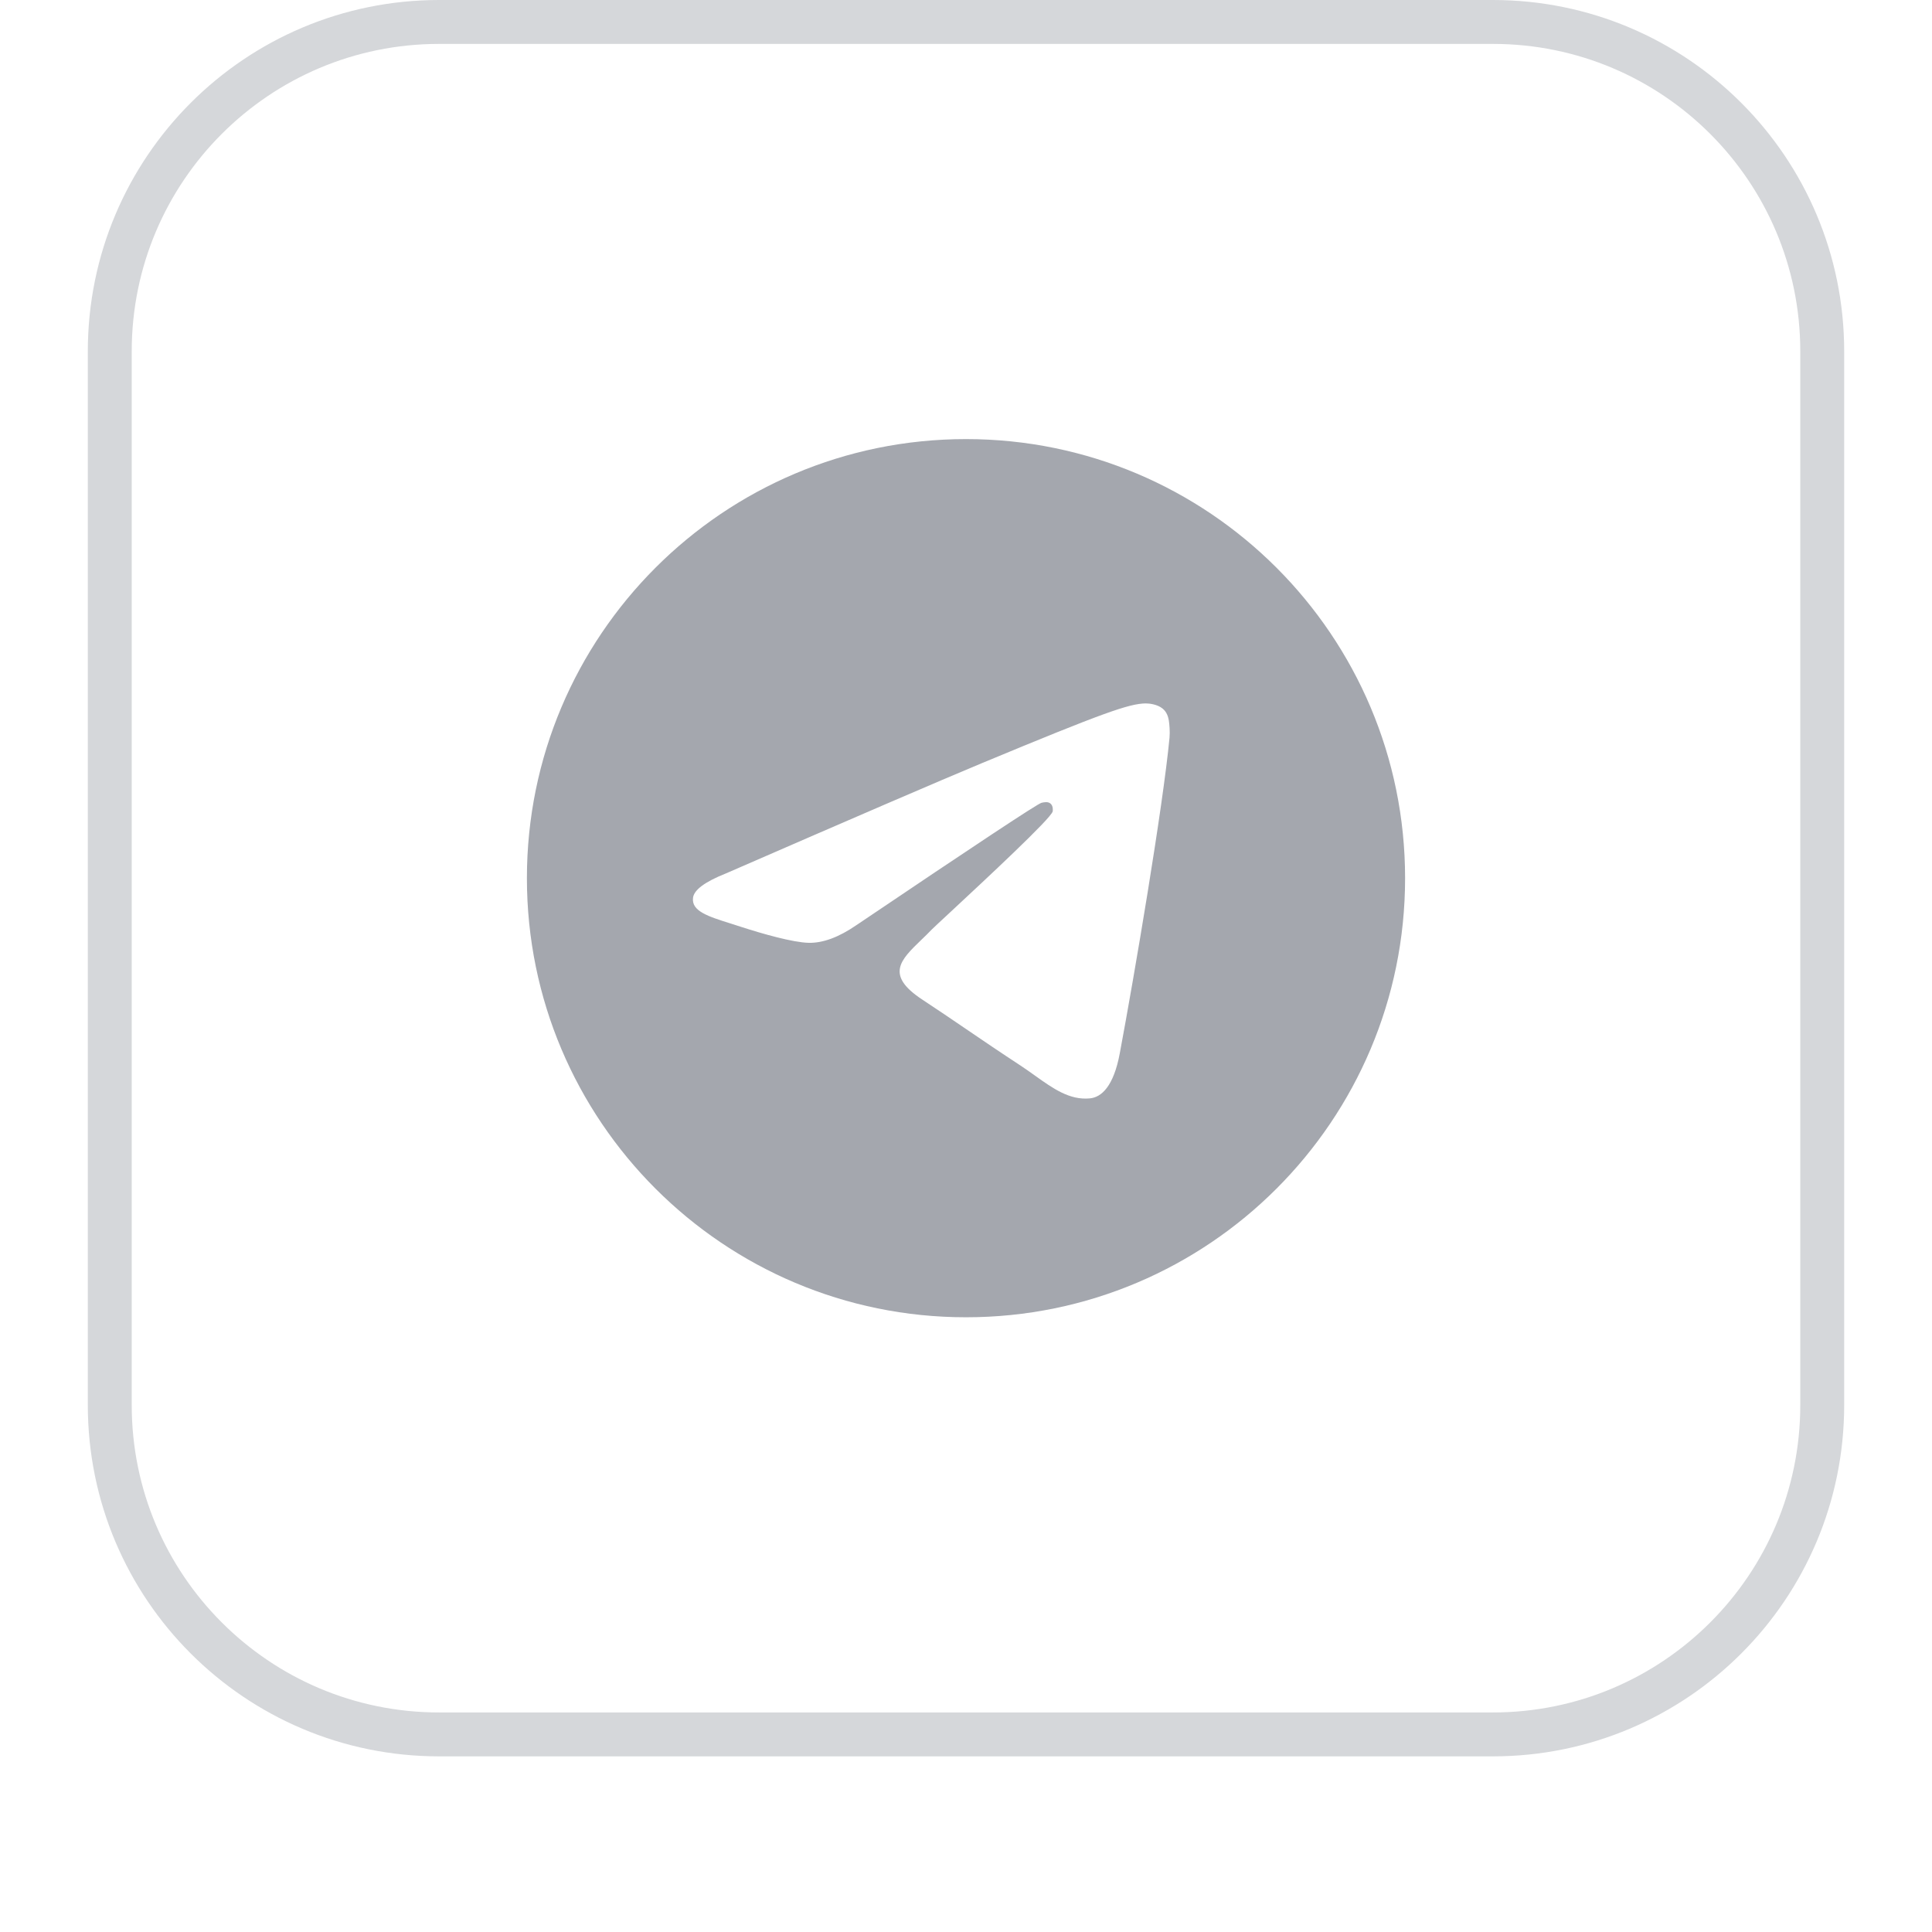 <svg width="44" height="44" viewBox="0 0 44 44" fill="none" xmlns="http://www.w3.org/2000/svg">
<g filter="url(#filter0_dii_202_27509)">
<path d="M2 9C2 4.582 5.582 1 10 1H34C38.418 1 42 4.582 42 9V33C42 37.418 38.418 41 34 41H10C5.582 41 2 37.418 2 33V9Z" fill="white"/>
<path d="M2.5 9C2.5 4.858 5.858 1.5 10 1.5H34C38.142 1.5 41.5 4.858 41.5 9V33C41.5 37.142 38.142 40.5 34 40.5H10C5.858 40.5 2.5 37.142 2.5 33V9Z" stroke="#D5D7DA"/>
<g clip-path="url(#clip0_202_27509)">
<path fill-rule="evenodd" clip-rule="evenodd" d="M32 21C32 26.523 27.523 31 22 31C16.477 31 12 26.523 12 21C12 15.477 16.477 11 22 11C27.523 11 32 15.477 32 21ZM22.358 18.382C21.386 18.787 19.442 19.624 16.527 20.894C16.053 21.083 15.805 21.267 15.783 21.447C15.745 21.751 16.126 21.871 16.645 22.034C16.715 22.056 16.788 22.079 16.863 22.104C17.374 22.27 18.061 22.464 18.418 22.472C18.742 22.479 19.103 22.345 19.502 22.071C22.226 20.233 23.632 19.303 23.72 19.283C23.782 19.269 23.869 19.251 23.927 19.303C23.986 19.355 23.98 19.454 23.974 19.48C23.936 19.641 22.44 21.032 21.666 21.752C21.425 21.976 21.253 22.135 21.218 22.171C21.14 22.253 21.06 22.33 20.983 22.404C20.509 22.861 20.153 23.204 21.003 23.764C21.411 24.033 21.738 24.256 22.064 24.478C22.42 24.72 22.775 24.962 23.235 25.263C23.352 25.34 23.463 25.419 23.572 25.497C23.987 25.793 24.359 26.058 24.819 26.015C25.086 25.991 25.362 25.74 25.502 24.99C25.834 23.219 26.485 19.382 26.635 17.801C26.648 17.662 26.632 17.485 26.619 17.407C26.605 17.329 26.577 17.218 26.476 17.136C26.356 17.039 26.171 17.019 26.089 17.02C25.712 17.027 25.136 17.227 22.358 18.382Z" fill="#A4A7AE"/>
</g>
</g>
<defs>
<filter id="filter0_dii_202_27509" x="0" y="0" width="44" height="44" filterUnits="userSpaceOnUse" color-interpolation-filters="sRGB">
<feFlood flood-opacity="0" result="BackgroundImageFix"/>
<feColorMatrix in="SourceAlpha" type="matrix" values="0 0 0 0 0 0 0 0 0 0 0 0 0 0 0 0 0 0 127 0" result="hardAlpha"/>
<feOffset dy="1"/>
<feGaussianBlur stdDeviation="1"/>
<feComposite in2="hardAlpha" operator="out"/>
<feColorMatrix type="matrix" values="0 0 0 0 0.039 0 0 0 0 0.05 0 0 0 0 0.071 0 0 0 0.05 0"/>
<feBlend mode="normal" in2="BackgroundImageFix" result="effect1_dropShadow_202_27509"/>
<feBlend mode="normal" in="SourceGraphic" in2="effect1_dropShadow_202_27509" result="shape"/>
<feColorMatrix in="SourceAlpha" type="matrix" values="0 0 0 0 0 0 0 0 0 0 0 0 0 0 0 0 0 0 127 0" result="hardAlpha"/>
<feOffset dy="-2"/>
<feComposite in2="hardAlpha" operator="arithmetic" k2="-1" k3="1"/>
<feColorMatrix type="matrix" values="0 0 0 0 0.039 0 0 0 0 0.05 0 0 0 0 0.071 0 0 0 0.05 0"/>
<feBlend mode="normal" in2="shape" result="effect2_innerShadow_202_27509"/>
<feColorMatrix in="SourceAlpha" type="matrix" values="0 0 0 0 0 0 0 0 0 0 0 0 0 0 0 0 0 0 127 0" result="hardAlpha"/>
<feMorphology radius="1" operator="erode" in="SourceAlpha" result="effect3_innerShadow_202_27509"/>
<feOffset/>
<feComposite in2="hardAlpha" operator="arithmetic" k2="-1" k3="1"/>
<feColorMatrix type="matrix" values="0 0 0 0 0.039 0 0 0 0 0.05 0 0 0 0 0.071 0 0 0 0.18 0"/>
<feBlend mode="normal" in2="effect2_innerShadow_202_27509" result="effect3_innerShadow_202_27509"/>
</filter>
<clipPath id="clip0_202_27509">
<rect width="20" height="20" fill="white" transform="translate(12 11)"/>
</clipPath>
</defs>
</svg>
